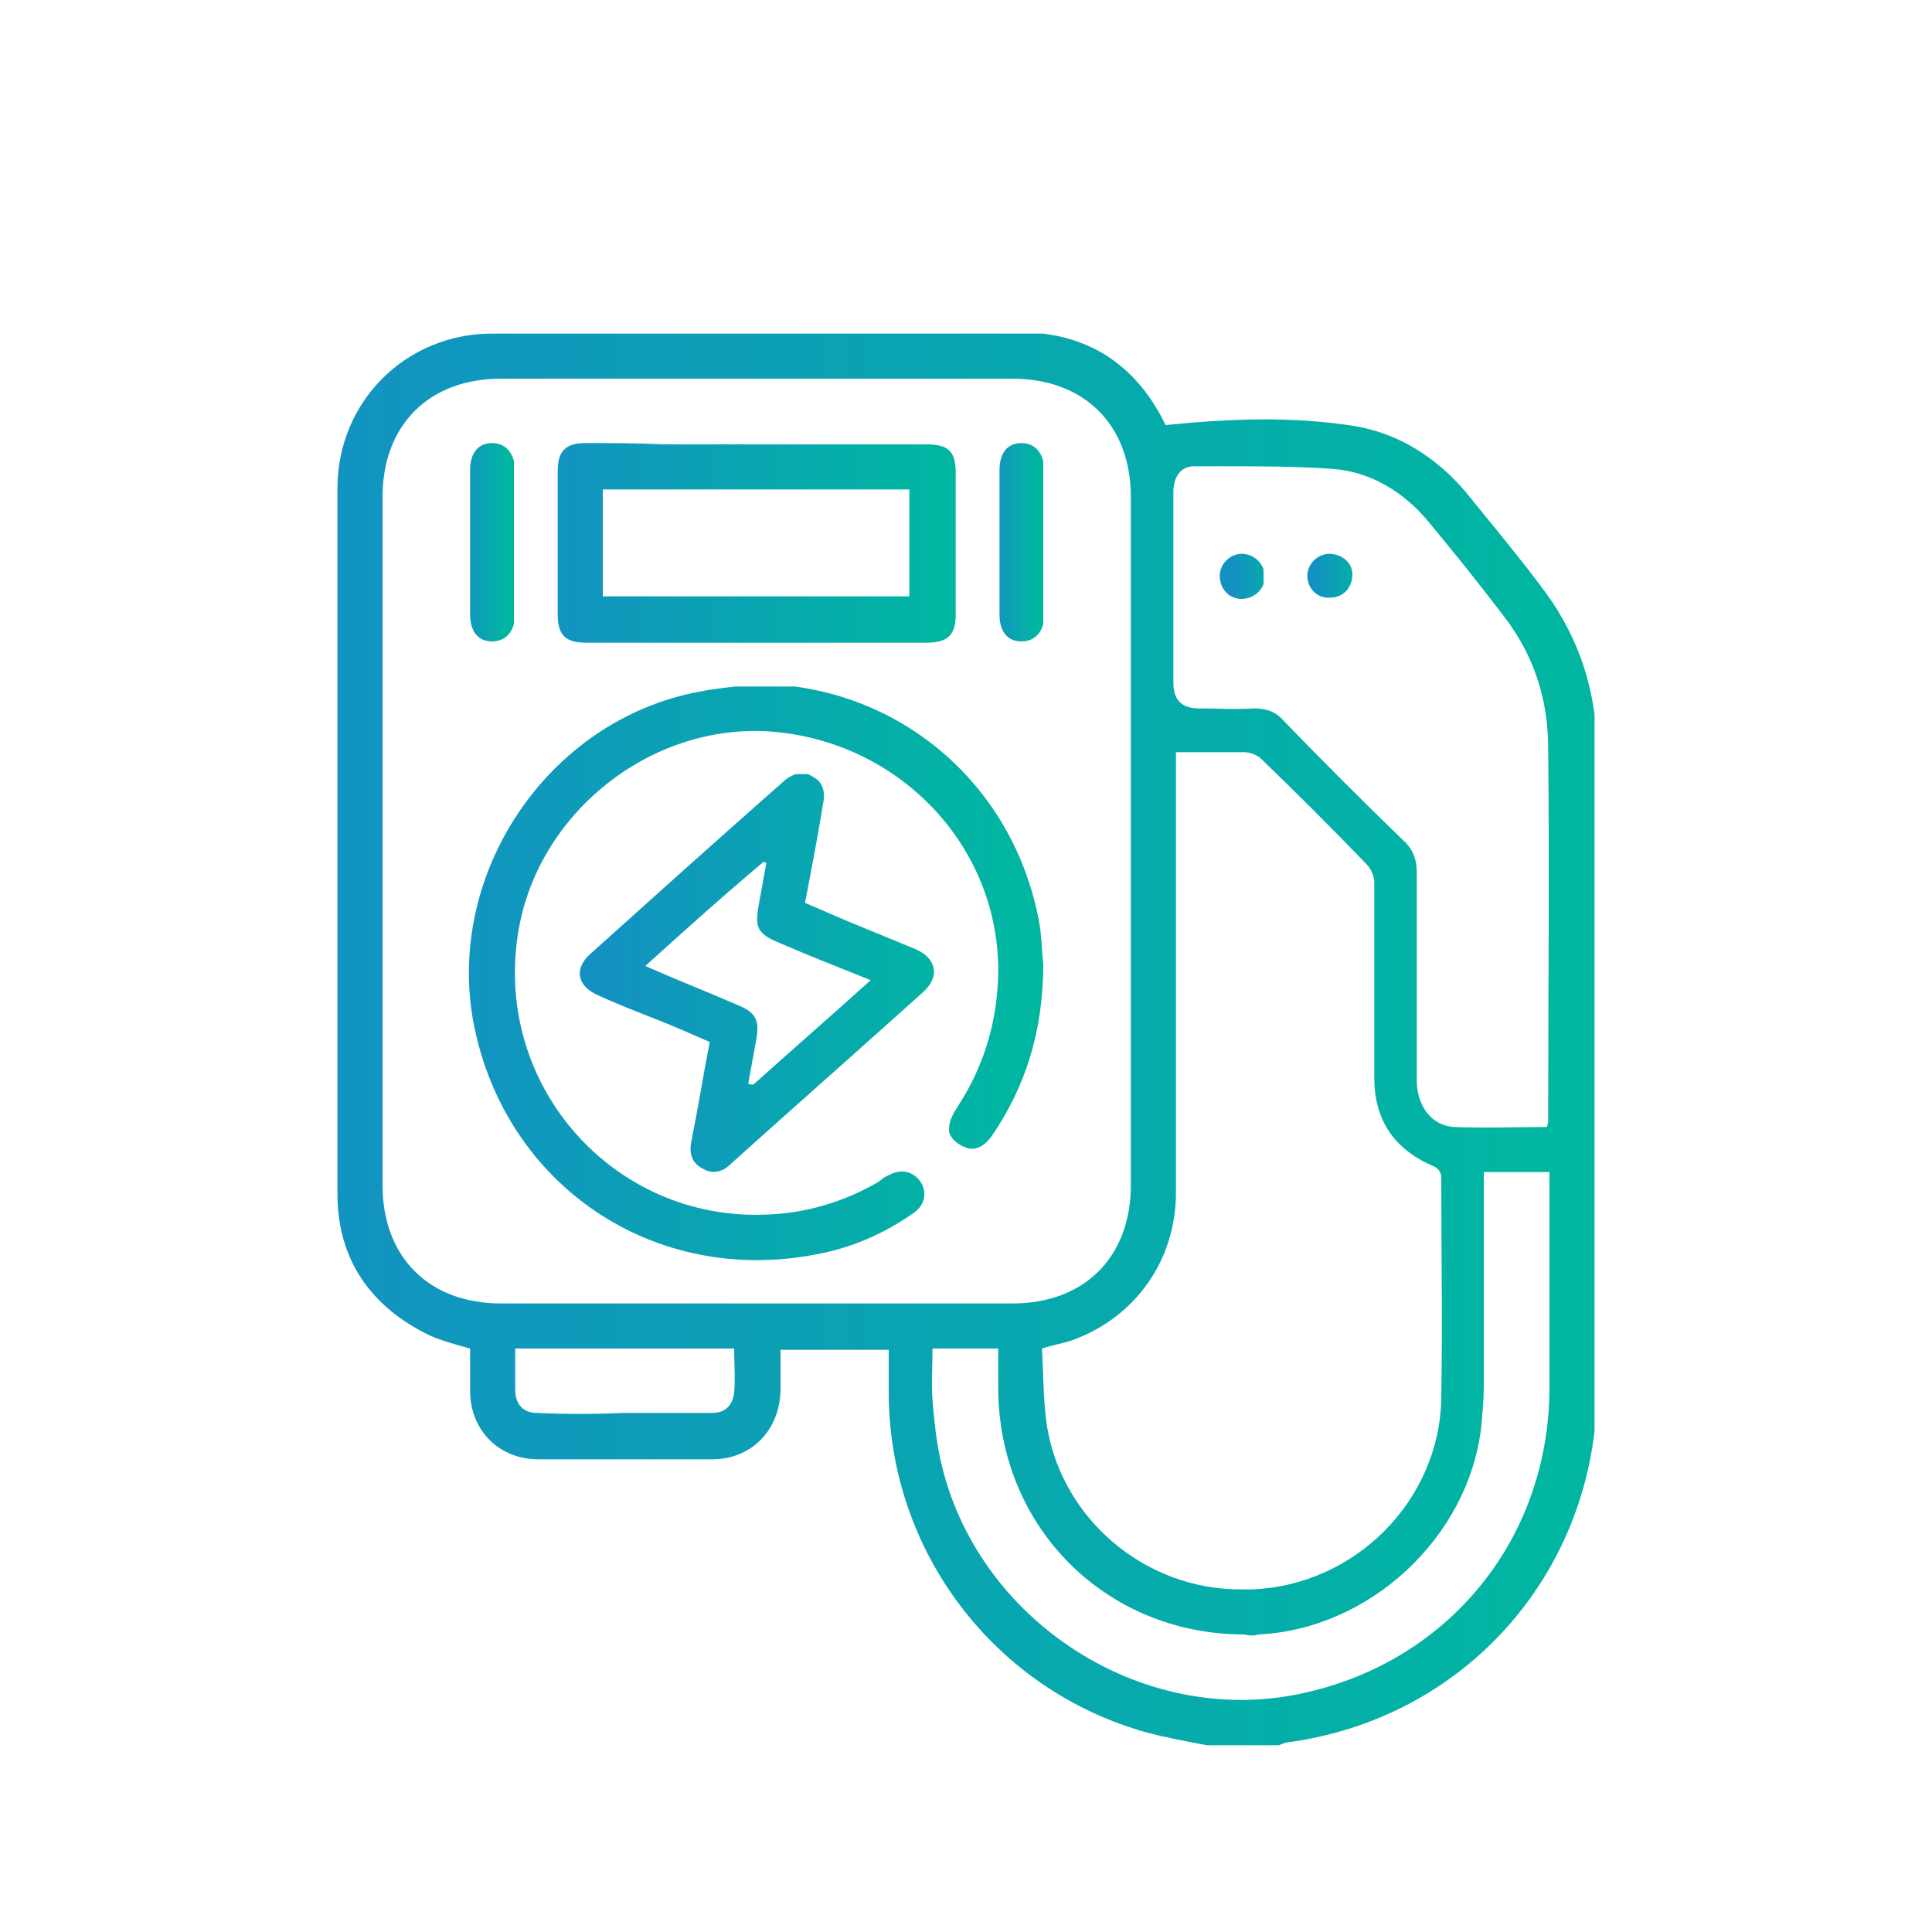 <?xml version="1.0" encoding="utf-8"?>
<!-- Generator: Adobe Illustrator 22.0.0, SVG Export Plug-In . SVG Version: 6.00 Build 0)  -->
<svg version="1.1" id="Layer_1" xmlns="http://www.w3.org/2000/svg" xmlns:xlink="http://www.w3.org/1999/xlink" x="0px" y="0px"
	 viewBox="0 0 150 150" style="enable-background:new 0 0 150 150;" xml:space="preserve">
<style type="text/css">
	.st0{opacity:0.76;}
	.st1{clip-path:url(#SVGID_4_);fill:url(#SVGID_5_);}
	.st2{clip-path:url(#SVGID_7_);}
	.st3{opacity:0.51;clip-path:url(#SVGID_11_);}
	.st4{clip-path:url(#SVGID_13_);}
	.st5{filter:url(#Adobe_OpacityMaskFilter);}
	.st6{clip-path:url(#SVGID_15_);fill:url(#SVGID_17_);}
	.st7{clip-path:url(#SVGID_15_);mask:url(#SVGID_16_);fill:url(#SVGID_18_);}
	.st8{opacity:0.51;clip-path:url(#SVGID_20_);}
	.st9{clip-path:url(#SVGID_22_);}
	.st10{filter:url(#Adobe_OpacityMaskFilter_1_);}
	.st11{clip-path:url(#SVGID_24_);fill:url(#SVGID_26_);}
	.st12{clip-path:url(#SVGID_24_);mask:url(#SVGID_25_);fill:url(#SVGID_27_);}
	.st13{fill:#FFFFFF;}
	.st14{fill:none;}
	.st15{clip-path:url(#SVGID_29_);fill:url(#SVGID_30_);}
	.st16{filter:url(#Adobe_OpacityMaskFilter_2_);}
	.st17{clip-path:url(#SVGID_32_);fill:url(#SVGID_34_);}
	.st18{clip-path:url(#SVGID_32_);mask:url(#SVGID_33_);fill:url(#SVGID_35_);}
	.st19{fill:#E4E6E6;}
	.st20{fill:#DBDCDE;}
	.st21{opacity:0.1;clip-path:url(#SVGID_37_);}
	.st22{clip-path:url(#SVGID_39_);}
	.st23{clip-path:url(#SVGID_37_);fill:#FFFFFF;}
	.st24{opacity:0.21;clip-path:url(#SVGID_37_);}
	.st25{clip-path:url(#SVGID_45_);}
	.st26{clip-path:url(#SVGID_49_);fill:url(#SVGID_50_);}
	.st27{clip-path:url(#SVGID_54_);fill:url(#SVGID_55_);}
	.st28{clip-path:url(#SVGID_57_);fill:url(#SVGID_58_);}
	.st29{clip-path:url(#SVGID_60_);fill:url(#SVGID_61_);}
	.st30{clip-path:url(#SVGID_63_);fill:url(#SVGID_64_);}
	.st31{clip-path:url(#SVGID_66_);fill:url(#SVGID_67_);}
	.st32{clip-path:url(#SVGID_69_);fill:url(#SVGID_70_);}
	.st33{clip-path:url(#SVGID_72_);fill:url(#SVGID_73_);}
	.st34{clip-path:url(#SVGID_75_);fill:url(#SVGID_76_);}
	.st35{clip-path:url(#SVGID_78_);fill:url(#SVGID_79_);}
	.st36{clip-path:url(#SVGID_81_);fill:url(#SVGID_82_);}
	.st37{clip-path:url(#SVGID_84_);fill:url(#SVGID_85_);}
	.st38{clip-path:url(#SVGID_87_);fill:url(#SVGID_88_);}
	.st39{clip-path:url(#SVGID_90_);fill:url(#SVGID_91_);}
	.st40{clip-path:url(#SVGID_93_);fill:url(#SVGID_94_);}
	.st41{clip-path:url(#SVGID_96_);fill:url(#SVGID_97_);}
	.st42{clip-path:url(#SVGID_99_);fill:url(#SVGID_100_);}
	.st43{clip-path:url(#SVGID_102_);fill:url(#SVGID_103_);}
	.st44{clip-path:url(#SVGID_105_);fill:url(#SVGID_106_);}
	.st45{clip-path:url(#SVGID_108_);fill:url(#SVGID_109_);}
	.st46{clip-path:url(#SVGID_111_);fill:url(#SVGID_112_);}
	.st47{clip-path:url(#SVGID_114_);fill:url(#SVGID_115_);}
	.st48{fill:url(#SVGID_116_);}
	.st49{fill:url(#SVGID_117_);}
	.st50{fill:url(#SVGID_118_);}
	.st51{fill:url(#SVGID_119_);}
	.st52{fill:url(#SVGID_120_);}
	.st53{fill:url(#SVGID_121_);}
	.st54{opacity:0.3;}
	.st55{clip-path:url(#SVGID_123_);}
	.st56{clip-path:url(#SVGID_127_);fill:url(#SVGID_128_);}
	.st57{clip-path:url(#SVGID_130_);}
	.st58{clip-path:url(#SVGID_134_);}
	.st59{clip-path:url(#SVGID_138_);}
	.st60{clip-path:url(#SVGID_142_);fill:url(#SVGID_143_);}
	.st61{clip-path:url(#SVGID_145_);}
	.st62{clip-path:url(#SVGID_149_);}
	.st63{clip-path:url(#SVGID_153_);}
	.st64{clip-path:url(#SVGID_157_);fill:url(#SVGID_158_);}
	.st65{clip-path:url(#SVGID_160_);}
	.st66{clip-path:url(#SVGID_164_);}
	.st67{clip-path:url(#SVGID_168_);fill:url(#SVGID_169_);}
	.st68{clip-path:url(#SVGID_171_);fill:url(#SVGID_172_);}
	.st69{clip-path:url(#SVGID_174_);fill:url(#SVGID_175_);}
	.st70{clip-path:url(#SVGID_177_);fill:url(#SVGID_178_);}
	.st71{clip-path:url(#SVGID_180_);fill:url(#SVGID_181_);}
	.st72{clip-path:url(#SVGID_183_);fill:url(#SVGID_184_);}
	.st73{clip-path:url(#SVGID_186_);fill:url(#SVGID_187_);}
	.st74{clip-path:url(#SVGID_189_);fill:url(#SVGID_190_);}
	.st75{clip-path:url(#SVGID_192_);fill:url(#SVGID_193_);}
	.st76{clip-path:url(#SVGID_195_);fill:url(#SVGID_196_);}
	.st77{clip-path:url(#SVGID_198_);fill:url(#SVGID_199_);}
	.st78{clip-path:url(#SVGID_201_);fill:url(#SVGID_202_);}
	.st79{clip-path:url(#SVGID_204_);fill:url(#SVGID_205_);}
	.st80{clip-path:url(#SVGID_207_);fill:url(#SVGID_208_);}
	.st81{clip-path:url(#SVGID_210_);fill:url(#SVGID_211_);}
	.st82{clip-path:url(#SVGID_213_);fill:url(#SVGID_214_);}
	.st83{clip-path:url(#SVGID_216_);fill:url(#SVGID_217_);}
	.st84{clip-path:url(#SVGID_219_);fill:url(#SVGID_220_);}
	.st85{clip-path:url(#SVGID_222_);fill:url(#SVGID_223_);}
	.st86{fill:none;stroke:#606060;stroke-width:0.5;stroke-miterlimit:10;}
	.st87{clip-path:url(#SVGID_225_);}
	.st88{opacity:0.3;clip-path:url(#SVGID_229_);}
	.st89{clip-path:url(#SVGID_231_);}
	.st90{clip-path:url(#SVGID_229_);fill:#FFFFFF;}
	.st91{fill:url(#SVGID_234_);}
	.st92{fill:url(#SVGID_235_);}
	.st93{clip-path:url(#SVGID_237_);fill:url(#SVGID_238_);}
	.st94{fill:none;stroke:url(#SVGID_239_);stroke-width:0.974;stroke-miterlimit:10;}
</style>
<g>
	<g>
		<defs>
			<path id="SVGID_200_" d="M41.7,109.7c-1.1,0-1.7-0.7-1.7-1.8c0-1,0-2.1,0-3.2h17c0,1.2,0.1,2.3,0,3.4c-0.1,1-0.7,1.6-1.7,1.6
				c-2.3,0-4.6,0-6.9,0C46.1,109.8,43.9,109.8,41.7,109.7 M97.7,126.9c8.6-0.4,16.3-7.5,17.3-16.1c0.1-1.1,0.2-2.1,0.2-3.2
				c0-5.1,0-10.3,0-15.4c0-0.4,0-0.8,0-1.2h5.1v1.1c0,5.2,0,10.4,0,15.6c0,12.2-8.4,22-20.4,24c-12.5,2-25-6.9-27.1-19.5
				c-0.2-1.2-0.3-2.3-0.4-3.5c-0.1-1.3,0-2.6,0-4h5.1c0,1,0,2,0,3c0,10.9,8.4,19.2,19.1,19.2C97,127,97.4,127,97.7,126.9
				 M81.2,110.1c-0.2-1.8-0.2-3.6-0.3-5.4c0.9-0.3,1.7-0.4,2.5-0.7c4.8-1.8,7.9-6.2,7.9-11.4c0-11,0-22,0-33v-1.2c1.9,0,3.6,0,5.3,0
				c0.4,0,1,0.2,1.3,0.5c2.8,2.7,5.5,5.4,8.2,8.2c0.3,0.3,0.6,0.9,0.6,1.4c0,5.1,0,10.1,0,15.2c0,3.2,1.5,5.5,4.5,6.8
				c0.5,0.2,0.7,0.5,0.7,1c0,5.7,0.1,11.3,0,17c-0.1,8-6.7,14.6-14.7,14.9c-0.2,0-0.5,0-0.7,0C88.8,123.5,82.1,117.7,81.2,110.1
				 M94.9,36.2c2.8,0,5.7,0,8.5,0.2c3,0.2,5.6,1.8,7.5,4.1c2,2.4,4,4.9,5.9,7.4c2.3,3,3.4,6.4,3.4,10.2c0.1,9.6,0,19.3,0,28.9
				c0,0.1,0,0.2-0.1,0.5c-2.4,0-4.8,0.1-7.2,0c-1.8-0.1-2.9-1.7-2.9-3.6c0-5.4,0-10.7,0-16.1c0-1.1-0.3-1.9-1.1-2.6
				c-3.1-3-6.2-6.1-9.2-9.2c-0.6-0.7-1.3-1-2.3-1c-1.4,0.1-2.9,0-4.3,0c-1.3,0-2-0.6-2-2c0-4.9,0-9.8,0-14.8c0-1.2,0.6-2,1.6-2
				c0.2,0,0.4,0,0.6,0C94,36.2,94.4,36.2,94.9,36.2 M38.9,101.2c-5.6,0-9.2-3.6-9.2-9.2c0-8.9,0-17.8,0-26.8c0-8.9,0-17.8,0-26.6
				c0-5.6,3.6-9.2,9.2-9.2c13.2,0,26.5,0,39.7,0c5.6,0,9.2,3.6,9.2,9.2c0,17.8,0,35.6,0,53.4c0,5.6-3.6,9.2-9.2,9.2
				c-6.6,0-13.2,0-19.9,0S45.5,101.2,38.9,101.2 M38.2,25.9c-6.7,0-12,5.3-12,12c0,18.3,0,36.5,0,54.8c0,5.1,2.6,8.8,7.2,11
				c0.9,0.4,2,0.7,3.1,1c0,1.1,0,2.2,0,3.3c0,3,2.2,5.3,5.3,5.3c4.5,0,9,0,13.5,0c3,0,5.2-2.2,5.3-5.3c0-1.1,0-2.1,0-3.2H69
				c0,1.2,0,2.3,0,3.5c0.1,12.2,8.2,22.9,20,26.2c1.5,0.4,3.1,0.7,4.7,1h5.6c0.2-0.1,0.3-0.1,0.5-0.2c14-1.8,24.1-13.3,24.2-27.4
				c0-16.5,0-33,0-49.4c0-4.6-1.3-8.8-4-12.5c-2-2.7-4.1-5.2-6.2-7.8c-2.2-2.6-5.1-4.5-8.5-5.1c-4.9-0.8-9.8-0.6-14.8-0.1
				c0,0-0.1-0.1-0.1-0.2c-2.3-4.6-6.1-7-11.2-7c-7.2,0-14.5,0-21.7,0C50.9,25.9,44.5,25.9,38.2,25.9"/>
		</defs>
		<clipPath id="SVGID_2_">
			<use xlink:href="#SVGID_200_"  style="overflow:visible;"/>
		</clipPath>
		
			<linearGradient id="SVGID_4_" gradientUnits="userSpaceOnUse" x1="-4870.007" y1="3195.751" x2="-4869.007" y2="3195.751" gradientTransform="matrix(97.718 0 0 -97.718 475911.406 312361.75)">
			<stop  offset="0" style="stop-color:#1392C2"/>
			<stop  offset="1" style="stop-color:#00B6A1"/>
		</linearGradient>
		<rect x="26.1" y="25.9" style="clip-path:url(#SVGID_2_);fill:url(#SVGID_4_);" width="97.7" height="109.6"/>
	</g>
	<g>
		<defs>
			<path id="SVGID_203_" d="M54.3,53.7c-11.8,2.2-19.8,14.2-17.5,25.9c2.5,12.5,14,20.2,26.5,17.8c2.8-0.5,5.3-1.6,7.6-3.2
				c0.9-0.6,1.1-1.6,0.6-2.4c-0.5-0.8-1.5-1.1-2.4-0.6c-0.3,0.1-0.6,0.3-0.8,0.5c-2.7,1.6-5.7,2.5-8.8,2.6
				c-11.8,0.5-21.1-9.9-19.3-21.7c1.4-9.4,10.3-16.5,19.7-15.8c10.1,0.8,17.8,9.1,17.6,18.9c-0.1,3.7-1.1,7.1-3.2,10.3
				c-0.4,0.6-0.7,1.3-0.6,1.9c0.1,0.5,0.7,1,1.3,1.2c0.8,0.3,1.5-0.2,2-0.9c2.6-3.8,4-8.1,4-13.4c-0.1-0.6-0.1-1.9-0.3-3.1
				c-2-11.1-11.3-18.6-22-18.6C57.3,53.3,55.8,53.4,54.3,53.7"/>
		</defs>
		<clipPath id="SVGID_5_">
			<use xlink:href="#SVGID_203_"  style="overflow:visible;"/>
		</clipPath>
		
			<linearGradient id="SVGID_7_" gradientUnits="userSpaceOnUse" x1="-4826.998" y1="3204.941" x2="-4825.998" y2="3204.941" gradientTransform="matrix(44.654 0 0 -44.654 215578.734 143188.328)">
			<stop  offset="0" style="stop-color:#1392C2"/>
			<stop  offset="1" style="stop-color:#00B6A1"/>
		</linearGradient>
		<rect x="34.5" y="53.3" style="clip-path:url(#SVGID_5_);fill:url(#SVGID_7_);" width="46.6" height="46.6"/>
	</g>
	<g>
		<defs>
			<path id="SVGID_206_" d="M58.1,84.1c0.2-1.1,0.4-2.2,0.6-3.3c0.3-1.6,0-2.2-1.5-2.8c-2.3-1-4.6-1.9-7.1-3
				c3.1-2.8,6.1-5.5,9.2-8.1c0.1,0,0.1,0.1,0.2,0.1c-0.2,1.1-0.4,2.2-0.6,3.3c-0.3,1.7-0.1,2.2,1.6,2.9c2.3,1,4.6,1.9,7.1,2.9
				c-3.1,2.8-6.1,5.4-9.1,8.1C58.2,84.2,58.1,84.2,58.1,84.1 M60.8,60.7c-5,4.4-10,8.9-14.9,13.3c-1.4,1.2-1.1,2.6,0.6,3.3
				c1.5,0.7,3.1,1.3,4.6,1.9c1.3,0.5,2.6,1.1,4,1.7c-0.5,2.6-0.9,5.1-1.4,7.6c-0.2,0.9-0.1,1.7,0.8,2.2c0.8,0.5,1.6,0.3,2.2-0.3
				c5-4.5,10-8.9,15-13.4c1.3-1.2,1-2.6-0.6-3.3c-1.7-0.7-3.4-1.4-5.1-2.1c-1.2-0.5-2.3-1-3.5-1.5c0.5-2.6,1-5.2,1.4-7.7
				c0.2-0.9,0-1.7-0.8-2.1c-0.3-0.2-0.6-0.3-0.9-0.3C61.7,60.1,61.2,60.3,60.8,60.7"/>
		</defs>
		<clipPath id="SVGID_9_">
			<use xlink:href="#SVGID_206_"  style="overflow:visible;"/>
		</clipPath>
		
			<linearGradient id="SVGID_11_" gradientUnits="userSpaceOnUse" x1="-4777.71" y1="3215.516" x2="-4776.71" y2="3215.516" gradientTransform="matrix(27.524 0 0 -27.524 131548.328 88580.625)">
			<stop  offset="0" style="stop-color:#1392C2"/>
			<stop  offset="1" style="stop-color:#00B6A1"/>
		</linearGradient>
		<rect x="44.5" y="60.1" style="clip-path:url(#SVGID_9_);fill:url(#SVGID_11_);" width="28.5" height="31.1"/>
	</g>
	<g>
		<defs>
			<path id="SVGID_209_" d="M46.8,38h23.8v8.3H46.8V38z M45.5,34.4c-1.6,0-2.2,0.6-2.2,2.2c0,3.7,0,7.4,0,11.1
				c0,1.6,0.6,2.2,2.2,2.2c8.8,0,17.6,0,26.4,0c1.7,0,2.3-0.6,2.3-2.2c0-3.7,0-7.3,0-11c0-1.7-0.6-2.2-2.3-2.2c-4.4,0-8.8,0-13.2,0
				c-2.4,0-4.8,0-7.2,0C49.5,34.4,47.5,34.4,45.5,34.4"/>
		</defs>
		<clipPath id="SVGID_13_">
			<use xlink:href="#SVGID_209_"  style="overflow:visible;"/>
		</clipPath>
		
			<linearGradient id="SVGID_15_" gradientUnits="userSpaceOnUse" x1="-4791.776" y1="3212.507" x2="-4790.776" y2="3212.507" gradientTransform="matrix(30.908 0 0 -30.908 148146.469 99333.648)">
			<stop  offset="0" style="stop-color:#1392C2"/>
			<stop  offset="1" style="stop-color:#00B6A1"/>
		</linearGradient>
		<rect x="43.3" y="34.4" style="clip-path:url(#SVGID_13_);fill:url(#SVGID_15_);" width="30.9" height="15.5"/>
	</g>
	<g>
		<defs>
			<path id="SVGID_212_" d="M38.2,34.4c-1.1,0-1.7,0.8-1.7,2.1c0,3.7,0,7.5,0,11.2c0,1.3,0.6,2.1,1.7,2.1c1.1,0,1.8-0.8,1.8-2.2
				c0-1.9,0-3.7,0-5.6s0-3.7,0-5.6C39.9,35.2,39.3,34.4,38.2,34.4C38.2,34.4,38.2,34.4,38.2,34.4"/>
		</defs>
		<clipPath id="SVGID_16_">
			<use xlink:href="#SVGID_212_"  style="overflow:visible;"/>
		</clipPath>
		
			<linearGradient id="SVGID_17_" gradientUnits="userSpaceOnUse" x1="-3896.872" y1="3404.176" x2="-3895.872" y2="3404.176" gradientTransform="matrix(3.504 0 0 -3.504 13690.536 11969.943)">
			<stop  offset="0" style="stop-color:#1392C2"/>
			<stop  offset="1" style="stop-color:#00B6A1"/>
		</linearGradient>
		<rect x="36.4" y="34.4" style="clip-path:url(#SVGID_16_);fill:url(#SVGID_17_);" width="3.5" height="15.5"/>
	</g>
	<g>
		<defs>
			<path id="SVGID_215_" d="M79.3,34.4c-1.1,0-1.7,0.8-1.7,2.1c0,3.7,0,7.5,0,11.2c0,1.3,0.6,2.1,1.7,2.1c1.1,0,1.8-0.8,1.8-2.2
				c0-1.8,0-3.6,0-5.5c0-1.9,0-3.8,0-5.7C81,35.2,80.4,34.4,79.3,34.4C79.3,34.4,79.3,34.4,79.3,34.4"/>
		</defs>
		<clipPath id="SVGID_18_">
			<use xlink:href="#SVGID_215_"  style="overflow:visible;"/>
		</clipPath>
		
			<linearGradient id="SVGID_20_" gradientUnits="userSpaceOnUse" x1="-3896.876" y1="3404.175" x2="-3895.876" y2="3404.175" gradientTransform="matrix(3.504 0 0 -3.504 13731.717 11969.992)">
			<stop  offset="0" style="stop-color:#1392C2"/>
			<stop  offset="1" style="stop-color:#00B6A1"/>
		</linearGradient>
		<rect x="77.5" y="34.4" style="clip-path:url(#SVGID_18_);fill:url(#SVGID_20_);" width="3.5" height="15.5"/>
	</g>
	<g>
		<defs>
			<path id="SVGID_218_" d="M96.4,43c-0.9,0-1.7,0.8-1.7,1.7c0,1,0.7,1.8,1.7,1.8c1,0,1.8-0.8,1.8-1.7C98.2,43.8,97.4,43,96.4,43
				C96.4,43,96.4,43,96.4,43"/>
		</defs>
		<clipPath id="SVGID_22_">
			<use xlink:href="#SVGID_218_"  style="overflow:visible;"/>
		</clipPath>
		
			<linearGradient id="SVGID_24_" gradientUnits="userSpaceOnUse" x1="-3891.198" y1="3405.391" x2="-3890.198" y2="3405.391" gradientTransform="matrix(3.484 0 0 -3.484 13652.691 11910.076)">
			<stop  offset="0" style="stop-color:#1392C2"/>
			<stop  offset="1" style="stop-color:#00B6A1"/>
		</linearGradient>
		<rect x="94.6" y="43" style="clip-path:url(#SVGID_22_);fill:url(#SVGID_24_);" width="3.5" height="3.5"/>
	</g>
	<g>
		<defs>
			<path id="SVGID_221_" d="M103.2,43c-0.9,0-1.7,0.8-1.7,1.7c0,1,0.8,1.8,1.8,1.7c1,0,1.7-0.8,1.7-1.8C105,43.7,104.2,43,103.2,43
				C103.2,43,103.2,43,103.2,43"/>
		</defs>
		<clipPath id="SVGID_25_">
			<use xlink:href="#SVGID_221_"  style="overflow:visible;"/>
		</clipPath>
		
			<linearGradient id="SVGID_26_" gradientUnits="userSpaceOnUse" x1="-3891.159" y1="3405.4" x2="-3890.159" y2="3405.4" gradientTransform="matrix(3.484 0 0 -3.484 13658.886 11909.648)">
			<stop  offset="0" style="stop-color:#1392C2"/>
			<stop  offset="1" style="stop-color:#00B6A1"/>
		</linearGradient>
		<rect x="101.5" y="43" style="clip-path:url(#SVGID_25_);fill:url(#SVGID_26_);" width="3.5" height="3.5"/>
	</g>
</g>
</svg>
